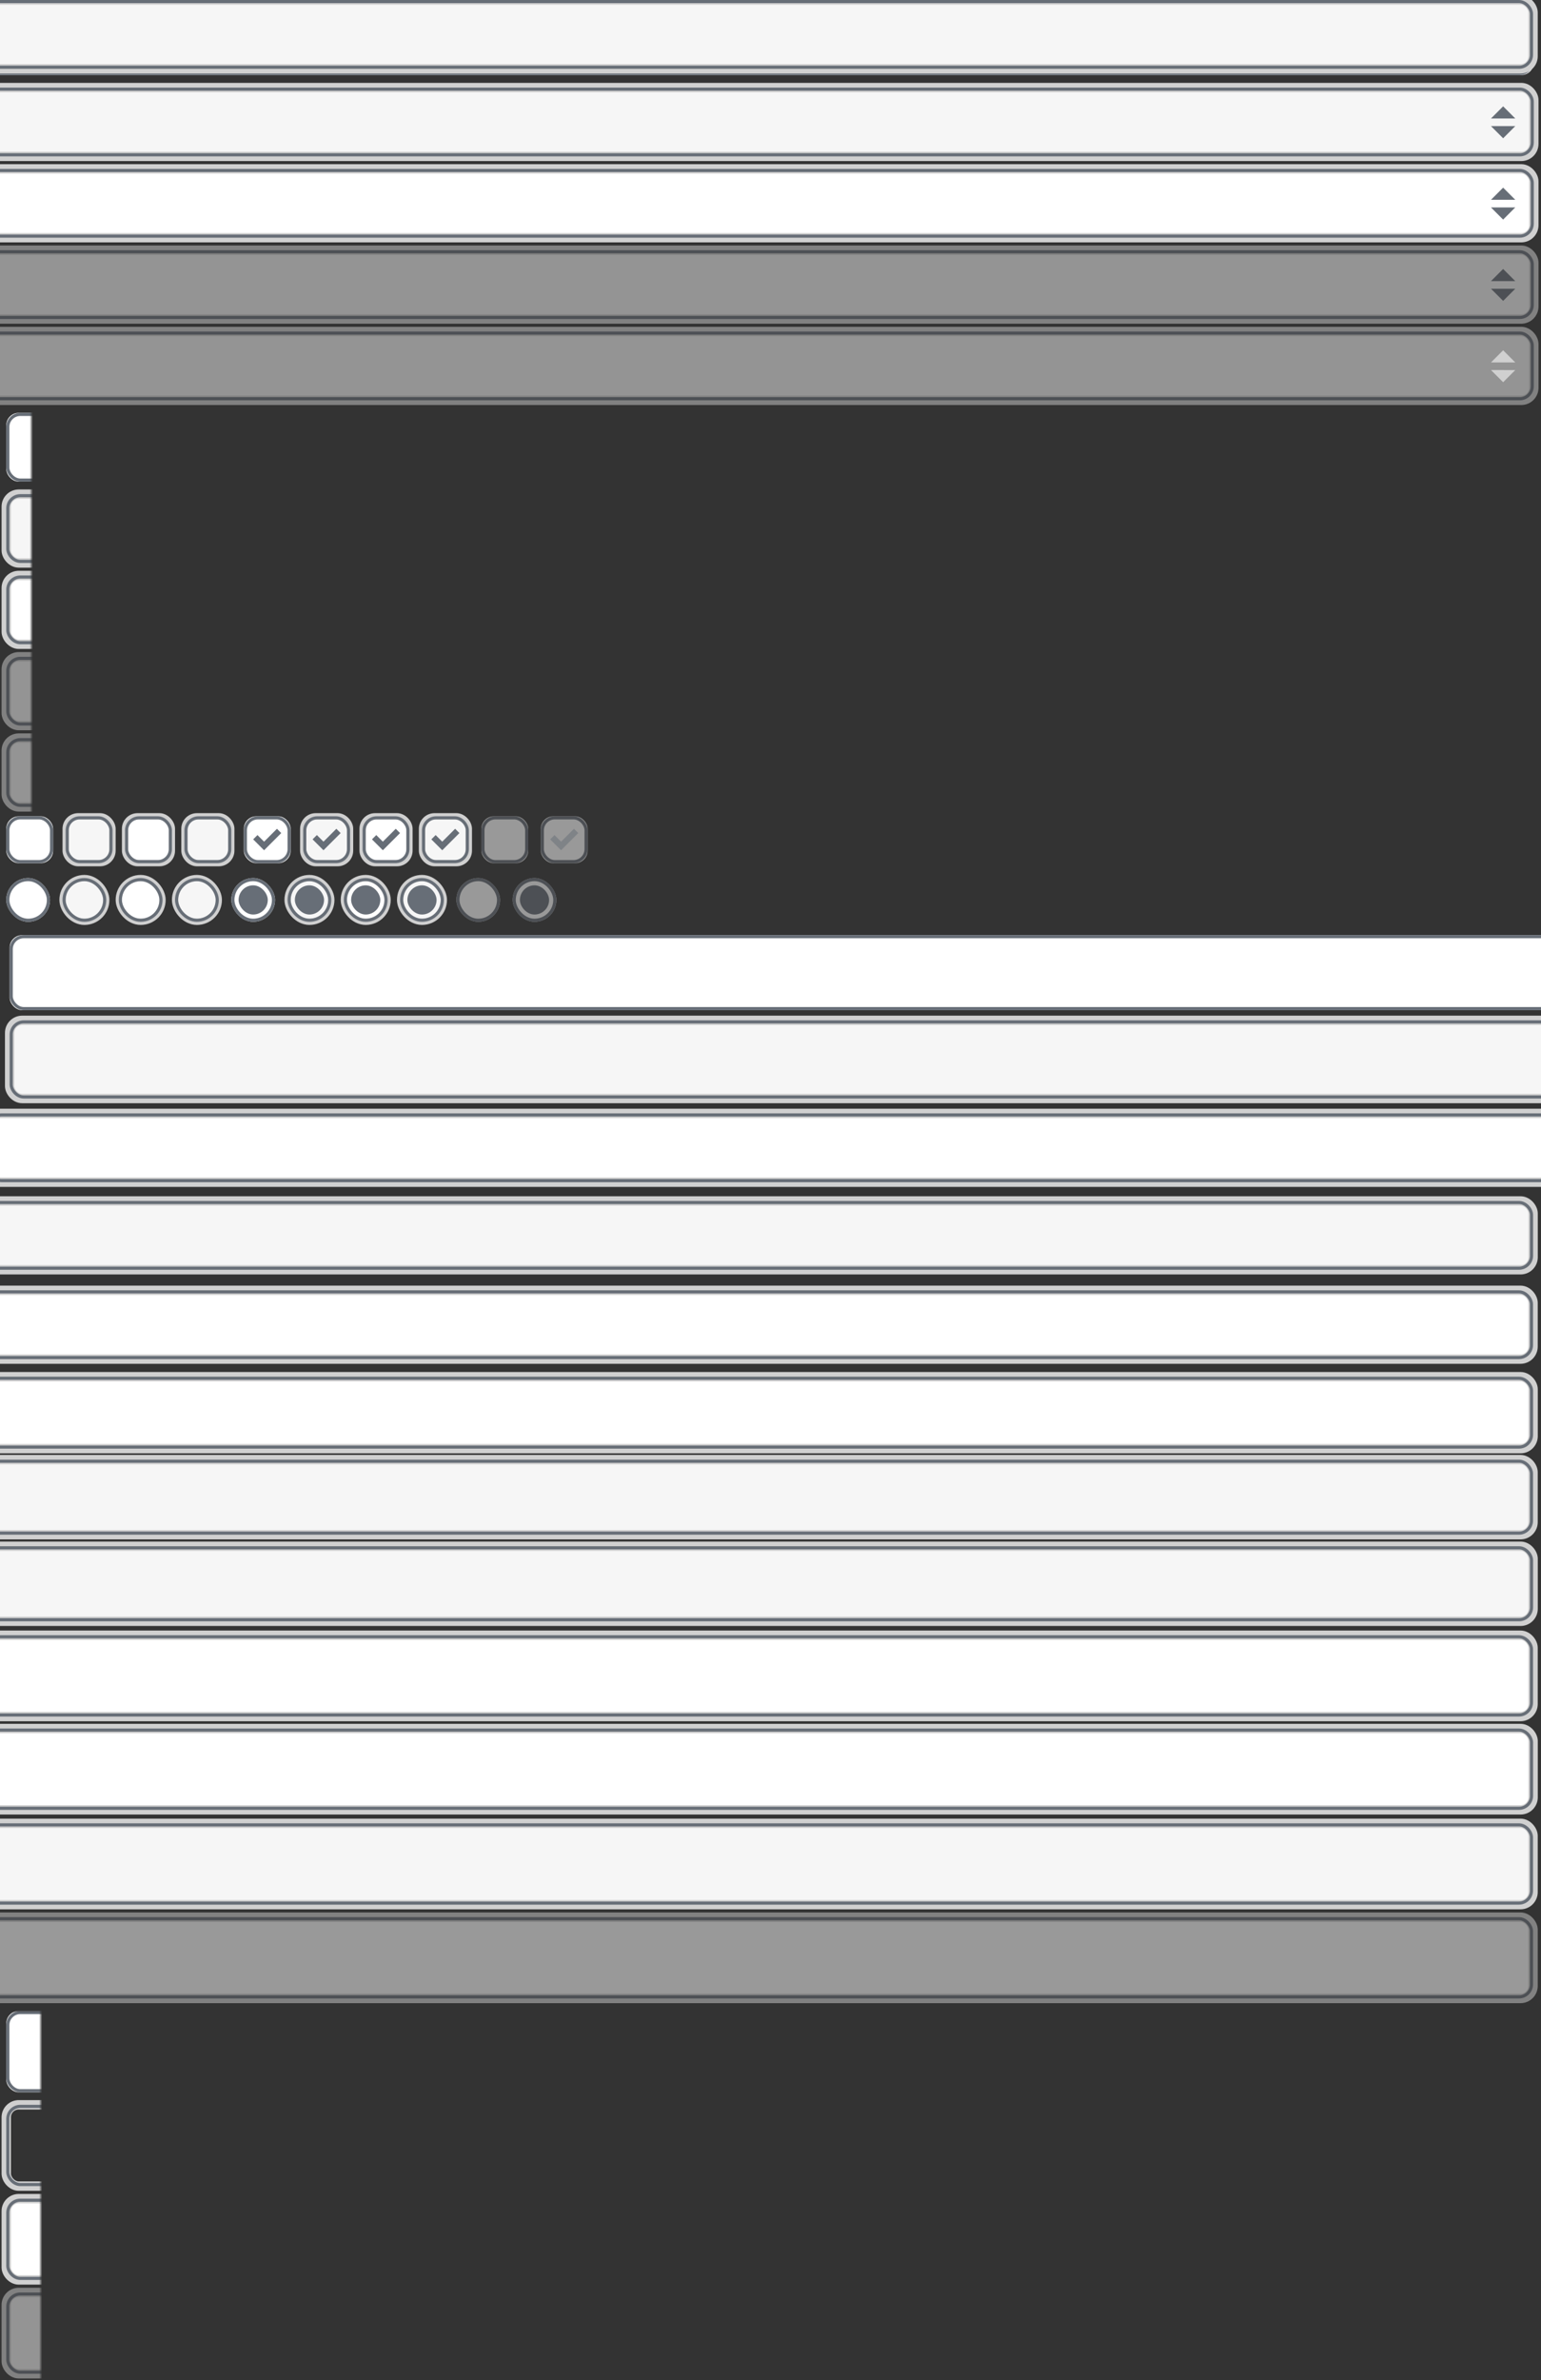 <?xml version="1.0" encoding="UTF-8"?>
<svg width="493px" height="761px" viewBox="0 0 493 761" version="1.1" xmlns="http://www.w3.org/2000/svg" xmlns:xlink="http://www.w3.org/1999/xlink">
    <rect x="0" y="0" width="493" height="761" fill="#333333" stroke="none"/>
    <!-- Generator: Sketch 45.2 (43514) - http://www.bohemiancoding.com/sketch -->
    <title>sprite</title>
    <desc>Created with Sketch.</desc>
    <defs>
        <rect id="path-1" x="-70" y="613" width="560.454" height="26" rx="4"></rect>
        <rect id="path-2" x="-23" y="106" width="513.699" height="22" rx="4"></rect>
        <rect id="path-3" x="-70" y="412.571" width="560.454" height="22" rx="4"></rect>
        <rect id="path-4" x="-70" y="522.857" width="560.454" height="26" rx="4"></rect>
        <rect id="path-5" x="-70" y="466.714" width="560.454" height="24" rx="4"></rect>
        <rect id="path-6" x="-70" y="583" width="560.454" height="26" rx="4"></rect>
        <rect id="path-7" x="0" y="0" width="513.699" height="22" rx="4"></rect>
        <rect id="path-8" x="0" y="0" width="560.471" height="22" rx="4"></rect>
        <rect id="path-9" x="0" y="1.403" width="560.471" height="24" rx="4"></rect>
        <rect id="path-10" x="0" y="1.195" width="560.471" height="23" rx="4"></rect>
        <rect id="path-11" x="0" y="1.688" width="560.471" height="26" rx="4"></rect>
        <rect id="path-12" x="0" y="0" width="513.699" height="22" rx="4"></rect>
        <rect id="path-13" x="0" y="0" width="523.1" height="22" rx="4"></rect>
        <rect id="path-14" x="0" y="0" width="513.699" height="22" rx="4"></rect>
        <rect id="path-15" x="0" y="0" width="509.224" height="25" rx="4"></rect>
        <rect id="path-16" x="0" y="0" width="513.699" height="22" rx="4"></rect>
        <rect id="path-17" x="0" y="0" width="509.224" height="24" rx="4"></rect>
        <rect id="path-18" x="0" y="0" width="10" height="129"></rect>
        <rect id="path-20" x="0" y="0" width="513.699" height="22" rx="4"></rect>
        <rect id="path-21" x="0" y="0" width="513.699" height="22" rx="4"></rect>
        <rect id="path-22" x="0" y="0" width="513.699" height="22" rx="4"></rect>
        <rect id="path-23" x="0" y="0" width="513.699" height="22" rx="4"></rect>
        <rect id="path-24" x="0" y="0" width="513.699" height="22" rx="4"></rect>
        <rect id="path-25" x="0" y="0" width="13" height="129"></rect>
        <rect id="path-27" x="0" y="2" width="513.699" height="26" rx="4"></rect>
        <rect id="path-28" x="0" y="0" width="513.699" height="26" rx="4"></rect>
        <rect id="path-29" x="0" y="0" width="513.699" height="26" rx="4"></rect>
        <rect id="path-30" x="0" y="0" width="513.699" height="26" rx="4"></rect>
        <rect id="path-31" x="2" y="261" width="15" height="15" rx="4"></rect>
        <rect id="path-32" x="2" y="280.75" width="14" height="14" rx="7"></rect>
        <rect id="path-33" x="20" y="280.75" width="14" height="14" rx="7"></rect>
        <rect id="path-34" x="38" y="280.75" width="14" height="14" rx="7"></rect>
        <rect id="path-35" x="56" y="280.75" width="14" height="14" rx="7"></rect>
        <rect id="path-36" x="0" y="0" width="14" height="14" rx="7"></rect>
        <rect id="path-37" x="0" y="0" width="14" height="14" rx="7"></rect>
        <rect id="path-38" x="0" y="0" width="14" height="14" rx="7"></rect>
        <rect id="path-39" x="0" y="0" width="14" height="14" rx="7"></rect>
        <rect id="path-40" x="146" y="280.75" width="14" height="14" rx="7"></rect>
        <rect id="path-41" x="21" y="261" width="15" height="15" rx="4"></rect>
        <rect id="path-42" x="40" y="261" width="15" height="15" rx="4"></rect>
        <rect id="path-43" x="59" y="261" width="15" height="15" rx="4"></rect>
        <rect id="path-44" x="78" y="261" width="15" height="15" rx="4"></rect>
        <rect id="path-45" x="97" y="261" width="15" height="15" rx="4"></rect>
        <rect id="path-46" x="116" y="261" width="15" height="15" rx="4"></rect>
        <rect id="path-47" x="135" y="261" width="15" height="15" rx="4"></rect>
        <rect id="path-48" x="154" y="261" width="15" height="15" rx="4"></rect>
        <rect id="path-49" x="173" y="261" width="15" height="15" rx="4"></rect>
        <rect id="path-50" x="0" y="0" width="14" height="14" rx="7"></rect>
        <rect id="path-51" x="-70" y="0" width="560.454" height="22" rx="4"></rect>
    </defs>
    <g id="Page-1" stroke="none" stroke-width="1" fill="none" fill-rule="evenodd">
        <g id="sprite">
            <g id="selected-copy-9" opacity="0.5">
                <use stroke="#D0D0D0" stroke-width="3" fill="#FFFFFF" fill-rule="evenodd" xlink:href="#path-1"></use>
                <rect stroke="#676E77" stroke-width="1" x="-69.5" y="613.5" width="559.454" height="25" rx="4"></rect>
            </g>
            <g id="selected-copy-3" opacity="0.5">
                <use fill="#FFFFFF" fill-rule="evenodd" xlink:href="#path-2"></use>
                <use stroke="#D0D0D0" stroke-width="3" fill="#F6F6F6" fill-rule="evenodd" xlink:href="#path-2"></use>
                <rect stroke="#676E77" stroke-width="1" x="-22.5" y="106.5" width="512.699" height="21" rx="4"></rect>
            </g>
            <g id="selected-copy-4">
                <use stroke="#D0D0D0" stroke-width="3" fill="#FFFFFF" fill-rule="evenodd" xlink:href="#path-3"></use>
                <rect stroke="#676E77" stroke-width="1" x="-69.5" y="413.071" width="559.454" height="21" rx="4"></rect>
            </g>
            <g id="selected-copy-6">
                <use stroke="#D0D0D0" stroke-width="3" fill="#FFFFFF" fill-rule="evenodd" xlink:href="#path-4"></use>
                <rect stroke="#676E77" stroke-width="1" x="-69.5" y="523.357" width="559.454" height="25" rx="4"></rect>
            </g>
            <g id="selected-copy-5">
                <use fill="#FFFFFF" fill-rule="evenodd" xlink:href="#path-5"></use>
                <use stroke="#D0D0D0" stroke-width="3" fill="#F6F6F6" fill-rule="evenodd" xlink:href="#path-5"></use>
                <rect stroke="#676E77" stroke-width="1" x="-69.5" y="467.214" width="559.454" height="23" rx="4"></rect>
            </g>
            <g id="selected-copy-7">
                <use fill="#FFFFFF" fill-rule="evenodd" xlink:href="#path-6"></use>
                <use stroke="#D0D0D0" stroke-width="3" fill="#F6F6F6" fill-rule="evenodd" xlink:href="#path-6"></use>
                <rect stroke="#676E77" stroke-width="1" x="-69.5" y="583.5" width="559.454" height="25" rx="4"></rect>
            </g>
            <g id="Group" transform="translate(477, 112)" fill="#D0D0D0">
                <polygon id="Rectangle-2" transform="translate(3.884, 3.884) rotate(-45) translate(-3.884, -3.884) " points="1.138 1.138 6.631 1.138 6.631 6.631"></polygon>
                <polygon id="Rectangle-2-Copy" transform="translate(3.884, 6.326) rotate(-225) translate(-3.884, -6.326) " points="1.138 3.579 6.631 3.579 6.631 9.073"></polygon>
            </g>
            <g id="Group-3" opacity="0.5" transform="translate(-23, 80)">
                <g id="Group-7">
                    <g id="selected-copy-2">
                        <use fill="#FFFFFF" fill-rule="evenodd" xlink:href="#path-7"></use>
                        <use stroke="#D0D0D0" stroke-width="3" fill="#F6F6F6" fill-rule="evenodd" xlink:href="#path-7"></use>
                        <rect stroke="#676E77" stroke-width="1" x="0.5" y="0.5" width="512.699" height="21" rx="4"></rect>
                    </g>
                    <polygon id="Rectangle-2" fill="#676E77" transform="translate(503.884, 9.884) rotate(-45) translate(-503.884, -9.884) " points="501.138 7.138 506.631 7.138 506.631 12.631"></polygon>
                    <polygon id="Rectangle-2-Copy" fill="#676E77" transform="translate(503.884, 12.326) rotate(-225) translate(-503.884, -12.326) " points="501.138 9.579 506.631 9.579 506.631 15.073"></polygon>
                </g>
                <g id="Group-Copy" transform="translate(500, 6)"></g>
            </g>
            <g id="Group-3-Copy-2" transform="translate(-70, 384)">
                <g id="Group-7">
                    <g id="selected-copy-2">
                        <use fill="#FFFFFF" fill-rule="evenodd" xlink:href="#path-8"></use>
                        <use stroke="#D0D0D0" stroke-width="3" fill="#F6F6F6" fill-rule="evenodd" xlink:href="#path-8"></use>
                        <rect stroke="#676E77" stroke-width="1" x="0.5" y="0.5" width="559.471" height="21" rx="4"></rect>
                    </g>
                </g>
                <g id="Group-Copy" transform="translate(545.525, 6)"></g>
            </g>
            <g id="Group-3-Copy-4" transform="translate(-70, 493)">
                <g id="Group-7">
                    <g id="selected-copy-2">
                        <use fill="#FFFFFF" fill-rule="evenodd" xlink:href="#path-9"></use>
                        <use stroke="#D0D0D0" stroke-width="3" fill="#F6F6F6" fill-rule="evenodd" xlink:href="#path-9"></use>
                        <rect stroke="#676E77" stroke-width="1" x="0.5" y="1.903" width="559.471" height="23" rx="4"></rect>
                    </g>
                </g>
                <g id="Group-Copy" transform="translate(545.525, 6.545)"></g>
            </g>
            <g id="Group-3-Copy-3" transform="translate(-70, 439)">
                <g id="Group-7">
                    <g id="selected-copy-2">
                        <use stroke="#D0D0D0" stroke-width="3" fill="#FFFFFF" fill-rule="evenodd" xlink:href="#path-10"></use>
                        <rect stroke="#676E77" stroke-width="1" x="0.5" y="1.695" width="559.471" height="22" rx="4"></rect>
                    </g>
                </g>
                <g id="Group-Copy" transform="translate(545.525, 6.273)"></g>
            </g>
            <g id="Group-3-Copy-5" transform="translate(-70, 551)">
                <g id="Group-7">
                    <g id="selected-copy-2">
                        <use stroke="#D0D0D0" stroke-width="3" fill="#FFFFFF" fill-rule="evenodd" xlink:href="#path-11"></use>
                        <rect stroke="#676E77" stroke-width="1" x="0.5" y="2.188" width="559.471" height="25" rx="4"></rect>
                    </g>
                </g>
                <g id="Group-Copy" transform="translate(545.525, 7.091)"></g>
            </g>
            <g id="Group-4" transform="translate(-23, 54)">
                <g id="Group-8">
                    <g id="selected">
                        <use stroke="#D0D0D0" stroke-width="3" fill="#FFFFFF" fill-rule="evenodd" xlink:href="#path-12"></use>
                        <rect stroke="#676E77" stroke-width="1" x="0.5" y="0.5" width="512.699" height="21" rx="4"></rect>
                    </g>
                    <polygon id="Rectangle-2" fill="#676E77" transform="translate(503.884, 9.884) rotate(-45) translate(-503.884, -9.884) " points="501.138 7.138 506.631 7.138 506.631 12.631"></polygon>
                    <polygon id="Rectangle-2-Copy" fill="#676E77" transform="translate(503.884, 12.326) rotate(-225) translate(-503.884, -12.326) " points="501.138 9.579 506.631 9.579 506.631 15.073"></polygon>
                </g>
                <g id="Group-Copy-2" transform="translate(500, 6)"></g>
            </g>
            <g id="Group-4-Copy-2" transform="translate(-4, 356)">
                <g id="Group-8">
                    <g id="selected">
                        <use stroke="#D0D0D0" stroke-width="3" fill="#FFFFFF" fill-rule="evenodd" xlink:href="#path-13"></use>
                        <rect stroke="#676E77" stroke-width="1" x="0.5" y="0.5" width="522.1" height="21" rx="4"></rect>
                    </g>
                </g>
                <g id="Group-Copy-2" opacity="0.5" transform="translate(474.708, 6)"></g>
            </g>
            <g id="Group-5" transform="translate(-23, 28)">
                <g id="Group-9">
                    <g id="selected-copy">
                        <use fill="#FFFFFF" fill-rule="evenodd" xlink:href="#path-14"></use>
                        <use stroke="#D0D0D0" stroke-width="3" fill="#F6F6F6" fill-rule="evenodd" xlink:href="#path-14"></use>
                        <rect stroke="#676E77" stroke-width="1" x="0.5" y="0.5" width="512.699" height="21" rx="4"></rect>
                    </g>
                    <polygon id="Rectangle-2" fill="#676E77" transform="translate(503.884, 9.884) rotate(-45) translate(-503.884, -9.884) " points="501.138 7.138 506.631 7.138 506.631 12.631"></polygon>
                    <polygon id="Rectangle-2-Copy" fill="#676E77" transform="translate(503.884, 12.326) rotate(-225) translate(-503.884, -12.326) " points="501.138 9.579 506.631 9.579 506.631 15.073"></polygon>
                </g>
                <g id="Group-Copy-3" transform="translate(500, 6)"></g>
            </g>
            <g id="Group-5-Copy-2" transform="translate(3.088, 326.25)">
                <g id="Group-9">
                    <g id="selected-copy">
                        <use fill="#FFFFFF" fill-rule="evenodd" xlink:href="#path-15"></use>
                        <use stroke="#D0D0D0" stroke-width="3" fill="#F6F6F6" fill-rule="evenodd" xlink:href="#path-15"></use>
                        <rect stroke="#676E77" stroke-width="1" x="0.5" y="0.5" width="508.224" height="24" rx="4"></rect>
                    </g>
                </g>
            </g>
            <g id="Group-6" transform="translate(-23, 2)">
                <g id="Group-10">
                    <g id="Rectangle">
                        <use fill="#FFFFFF" fill-rule="evenodd" xlink:href="#path-16"></use>
                        <rect stroke="#676E77" stroke-width="1" x="0.5" y="0.5" width="512.699" height="21" rx="4"></rect>
                    </g>
                    <polygon id="Rectangle-2" fill="#676E77" transform="translate(503.884, 9.884) rotate(-45) translate(-503.884, -9.884) " points="501.138 7.138 506.631 7.138 506.631 12.631"></polygon>
                    <polygon id="Rectangle-2-Copy" fill="#676E77" transform="translate(503.884, 12.326) rotate(-225) translate(-503.884, -12.326) " points="501.138 9.579 506.631 9.579 506.631 15.073"></polygon>
                </g>
                <g id="Group-Copy-4" transform="translate(500, 6)"></g>
            </g>
            <g id="Group-6-Copy-2" transform="translate(3.088, 299)">
                <g id="Group-10">
                    <g id="Rectangle">
                        <use fill="#FFFFFF" fill-rule="evenodd" xlink:href="#path-17"></use>
                        <rect stroke="#676E77" stroke-width="1" x="0.5" y="0.5" width="508.224" height="23" rx="4"></rect>
                    </g>
                </g>
            </g>
            <g id="Group-11" transform="translate(0, 131)">
                <mask id="mask-19" fill="white">
                    <use xlink:href="#path-18"></use>
                </mask>
                <g id="Rectangle-3"></g>
                <g id="Group-2-Copy" mask="url(#mask-19)" opacity="0.5">
                    <g transform="translate(2, 105)" id="selected-copy-3">
                        <g>
                            <use fill="#FFFFFF" fill-rule="evenodd" xlink:href="#path-20"></use>
                            <use stroke="#D0D0D0" stroke-width="3" fill="#F6F6F6" fill-rule="evenodd" xlink:href="#path-20"></use>
                            <rect stroke="#676E77" stroke-width="1" x="0.5" y="0.5" width="512.699" height="21" rx="4"></rect>
                        </g>
                    </g>
                </g>
                <g id="Group-3-Copy" opacity="0.5" mask="url(#mask-19)">
                    <g transform="translate(2, 79)" id="Group-7">
                        <g>
                            <g id="selected-copy-2">
                                <use fill="#FFFFFF" fill-rule="evenodd" xlink:href="#path-21"></use>
                                <use stroke="#D0D0D0" stroke-width="3" fill="#F6F6F6" fill-rule="evenodd" xlink:href="#path-21"></use>
                                <rect stroke="#676E77" stroke-width="1" x="0.5" y="0.5" width="512.699" height="21" rx="4"></rect>
                            </g>
                        </g>
                    </g>
                </g>
                <g id="Group-4-Copy" mask="url(#mask-19)">
                    <g transform="translate(2, 53)" id="Group-8">
                        <g>
                            <g id="selected">
                                <use stroke="#D0D0D0" stroke-width="3" fill="#FFFFFF" fill-rule="evenodd" xlink:href="#path-22"></use>
                                <rect stroke="#676E77" stroke-width="1" x="0.5" y="0.5" width="512.699" height="21" rx="4"></rect>
                            </g>
                        </g>
                    </g>
                </g>
                <g id="Group-5-Copy" mask="url(#mask-19)">
                    <g transform="translate(2, 27)" id="Group-9">
                        <g>
                            <g id="selected-copy">
                                <use fill="#FFFFFF" fill-rule="evenodd" xlink:href="#path-23"></use>
                                <use stroke="#D0D0D0" stroke-width="3" fill="#F6F6F6" fill-rule="evenodd" xlink:href="#path-23"></use>
                                <rect stroke="#676E77" stroke-width="1" x="0.5" y="0.5" width="512.699" height="21" rx="4"></rect>
                            </g>
                        </g>
                    </g>
                </g>
                <g id="Group-6-Copy" mask="url(#mask-19)">
                    <g transform="translate(2, 1)" id="Group-10">
                        <g>
                            <g id="Rectangle">
                                <use fill="#FFFFFF" fill-rule="evenodd" xlink:href="#path-24"></use>
                                <rect stroke="#676E77" stroke-width="1" x="0.5" y="0.5" width="512.699" height="21" rx="4"></rect>
                            </g>
                        </g>
                    </g>
                </g>
            </g>
            <g id="Group-2" transform="translate(0, 643)">
                <mask id="mask-26" fill="white">
                    <use xlink:href="#path-25"></use>
                </mask>
                <g id="Rectangle-3"></g>
                <g id="Group-3-Copy" opacity="0.5" mask="url(#mask-26)">
                    <g transform="translate(2, 88)" id="Group-7">
                        <g>
                            <g id="selected-copy-2">
                                <use fill="#FFFFFF" fill-rule="evenodd" xlink:href="#path-27"></use>
                                <use stroke="#D0D0D0" stroke-width="3" fill="#F6F6F6" fill-rule="evenodd" xlink:href="#path-27"></use>
                                <rect stroke="#676E77" stroke-width="1" x="0.5" y="2.5" width="512.699" height="25" rx="4"></rect>
                            </g>
                        </g>
                    </g>
                </g>
                <g id="Group-4-Copy" mask="url(#mask-26)">
                    <g transform="translate(2, 60)" id="Group-8">
                        <g>
                            <g id="selected">
                                <use stroke="#D0D0D0" stroke-width="3" fill="#FFFFFF" fill-rule="evenodd" xlink:href="#path-28"></use>
                                <rect stroke="#676E77" stroke-width="1" x="0.5" y="0.5" width="512.699" height="25" rx="4"></rect>
                            </g>
                        </g>
                    </g>
                </g>
                <g id="Group-5-Copy" mask="url(#mask-26)">
                    <g transform="translate(2, 30)" id="Group-9">
                        <g>
                            <g id="selected-copy">
                                <use stroke="#D0D0D0" stroke-width="3" xlink:href="#path-29"></use>
                                <rect stroke="#676E77" stroke-width="1" x="0.5" y="0.5" width="512.699" height="25" rx="4"></rect>
                            </g>
                        </g>
                    </g>
                </g>
                <g id="Group-6-Copy" mask="url(#mask-26)">
                    <g transform="translate(2, 0)" id="Group-10">
                        <g>
                            <g id="Rectangle">
                                <use fill="#FFFFFF" fill-rule="evenodd" xlink:href="#path-30"></use>
                                <rect stroke="#676E77" stroke-width="1" x="0.5" y="0.5" width="512.699" height="25" rx="4"></rect>
                            </g>
                        </g>
                    </g>
                </g>
            </g>
            <g id="Rectangle-Copy">
                <use fill="#FFFFFF" fill-rule="evenodd" xlink:href="#path-31"></use>
                <rect stroke="#676E77" stroke-width="1" x="2.5" y="261.5" width="14" height="14" rx="4"></rect>
            </g>
            <g id="Rectangle-Copy-11">
                <use fill="#FFFFFF" fill-rule="evenodd" xlink:href="#path-32"></use>
                <rect stroke="#676E77" stroke-width="1" x="2.5" y="281.25" width="13" height="13" rx="6.5"></rect>
            </g>
            <g id="Rectangle-Copy-12">
                <use fill="#FFFFFF" fill-rule="evenodd" xlink:href="#path-33"></use>
                <use stroke="#D0D0D0" stroke-width="2" fill="#F6F6F6" fill-rule="evenodd" xlink:href="#path-33"></use>
                <rect stroke="#676E77" stroke-width="1" x="20.5" y="281.25" width="13" height="13" rx="6.5"></rect>
            </g>
            <g id="Rectangle-Copy-13">
                <use stroke="#D0D0D0" stroke-width="2" fill="#FFFFFF" fill-rule="evenodd" xlink:href="#path-34"></use>
                <rect stroke="#676E77" stroke-width="1" x="38.5" y="281.25" width="13" height="13" rx="6.5"></rect>
            </g>
            <g id="Rectangle-Copy-14">
                <use fill="#FFFFFF" fill-rule="evenodd" xlink:href="#path-35"></use>
                <use stroke="#D0D0D0" stroke-width="2" fill="#F6F6F6" fill-rule="evenodd" xlink:href="#path-35"></use>
                <rect stroke="#676E77" stroke-width="1" x="56.5" y="281.25" width="13" height="13" rx="6.5"></rect>
            </g>
            <g id="Group-13" transform="translate(74, 280.75)">
                <g id="Rectangle-Copy-15">
                    <use fill="#FFFFFF" fill-rule="evenodd" xlink:href="#path-36"></use>
                    <rect stroke="#676E77" stroke-width="1" x="0.5" y="0.5" width="13" height="13" rx="6.5"></rect>
                </g>
                <rect id="Rectangle-Copy-15" fill="#676E77" x="2.333" y="2.333" width="9.333" height="9.333" rx="4.667"></rect>
            </g>
            <g id="Group-14" transform="translate(92, 280.75)">
                <g id="Rectangle-Copy-16">
                    <use fill="#FFFFFF" fill-rule="evenodd" xlink:href="#path-37"></use>
                    <use stroke="#D0D0D0" stroke-width="2" fill="#F6F6F6" fill-rule="evenodd" xlink:href="#path-37"></use>
                    <rect stroke="#676E77" stroke-width="1" x="0.5" y="0.5" width="13" height="13" rx="6.5"></rect>
                </g>
                <rect id="Rectangle-Copy-16" fill="#676E77" x="2.333" y="2.333" width="9.333" height="9.333" rx="4.667"></rect>
            </g>
            <g id="Group-15" transform="translate(110, 280.75)">
                <g id="Rectangle-Copy-17">
                    <use stroke="#D0D0D0" stroke-width="2" fill="#FFFFFF" fill-rule="evenodd" xlink:href="#path-38"></use>
                    <rect stroke="#676E77" stroke-width="1" x="0.5" y="0.5" width="13" height="13" rx="6.5"></rect>
                </g>
                <rect id="Rectangle-Copy-17" fill="#676E77" x="2.333" y="2.333" width="9.333" height="9.333" rx="4.667"></rect>
            </g>
            <g id="Group-16" transform="translate(128, 280.75)">
                <g id="Rectangle-Copy-18">
                    <use fill="#FFFFFF" fill-rule="evenodd" xlink:href="#path-39"></use>
                    <use stroke="#D0D0D0" stroke-width="2" fill="#F6F6F6" fill-rule="evenodd" xlink:href="#path-39"></use>
                    <rect stroke="#676E77" stroke-width="1" x="0.5" y="0.5" width="13" height="13" rx="6.5"></rect>
                </g>
                <rect id="Rectangle-Copy-18" fill="#676E77" x="2.333" y="2.333" width="9.333" height="9.333" rx="4.667"></rect>
            </g>
            <g id="Rectangle-Copy-19" opacity="0.5">
                <use fill="#FFFFFF" fill-rule="evenodd" xlink:href="#path-40"></use>
                <rect stroke="#676E77" stroke-width="1" x="146.5" y="281.25" width="13" height="13" rx="6.5"></rect>
            </g>
            <g id="Rectangle-Copy-2">
                <use fill="#FFFFFF" fill-rule="evenodd" xlink:href="#path-41"></use>
                <use stroke="#D0D0D0" stroke-width="2" fill="#F6F6F6" fill-rule="evenodd" xlink:href="#path-41"></use>
                <rect stroke="#676E77" stroke-width="1" x="21.5" y="261.5" width="14" height="14" rx="4"></rect>
            </g>
            <g id="Rectangle-Copy-3">
                <use stroke="#D0D0D0" stroke-width="2" fill="#FFFFFF" fill-rule="evenodd" xlink:href="#path-42"></use>
                <rect stroke="#676E77" stroke-width="1" x="40.5" y="261.5" width="14" height="14" rx="4"></rect>
            </g>
            <g id="Rectangle-Copy-4">
                <use fill="#FFFFFF" fill-rule="evenodd" xlink:href="#path-43"></use>
                <use stroke="#D0D0D0" stroke-width="2" fill="#F6F6F6" fill-rule="evenodd" xlink:href="#path-43"></use>
                <rect stroke="#676E77" stroke-width="1" x="59.5" y="261.5" width="14" height="14" rx="4"></rect>
            </g>
            <g id="Rectangle-Copy-5">
                <use fill="#FFFFFF" fill-rule="evenodd" xlink:href="#path-44"></use>
                <rect stroke="#676E77" stroke-width="1" x="78.5" y="261.5" width="14" height="14" rx="4"></rect>
            </g>
            <g id="Rectangle-Copy-6">
                <use fill="#FFFFFF" fill-rule="evenodd" xlink:href="#path-45"></use>
                <use stroke="#D0D0D0" stroke-width="2" fill="#F6F6F6" fill-rule="evenodd" xlink:href="#path-45"></use>
                <rect stroke="#676E77" stroke-width="1" x="97.5" y="261.5" width="14" height="14" rx="4"></rect>
            </g>
            <g id="Rectangle-Copy-7">
                <use stroke="#D0D0D0" stroke-width="2" fill="#FFFFFF" fill-rule="evenodd" xlink:href="#path-46"></use>
                <rect stroke="#676E77" stroke-width="1" x="116.5" y="261.5" width="14" height="14" rx="4"></rect>
            </g>
            <g id="Rectangle-Copy-8">
                <use fill="#FFFFFF" fill-rule="evenodd" xlink:href="#path-47"></use>
                <use stroke="#D0D0D0" stroke-width="2" fill="#F6F6F6" fill-rule="evenodd" xlink:href="#path-47"></use>
                <rect stroke="#676E77" stroke-width="1" x="135.5" y="261.5" width="14" height="14" rx="4"></rect>
            </g>
            <g id="Rectangle-Copy-9" opacity="0.5">
                <use fill="#FFFFFF" fill-rule="evenodd" xlink:href="#path-48"></use>
                <rect stroke="#676E77" stroke-width="1" x="154.5" y="261.5" width="14" height="14" rx="4"></rect>
            </g>
            <g id="Rectangle-Copy-10" opacity="0.5">
                <use fill="#FFFFFF" fill-rule="evenodd" xlink:href="#path-49"></use>
                <rect stroke="#676E77" stroke-width="1" x="173.5" y="261.5" width="14" height="14" rx="4"></rect>
            </g>
            <path d="M81,268.382 L84.486,271.867 L87.232,269.12 L89.979,266.373 L88.606,265 L84.486,269.12 L82.373,267.008 L81,268.382 Z" id="Combined-Shape" fill="#676E77"></path>
            <path d="M100,268.382 L103.486,271.867 L106.232,269.12 L108.979,266.373 L107.606,265 L103.486,269.12 L101.373,267.008 L100,268.382 Z" id="Combined-Shape-Copy" fill="#676E77"></path>
            <path d="M119,268.382 L122.486,271.867 L125.232,269.12 L127.979,266.373 L126.606,265 L122.486,269.12 L120.373,267.008 L119,268.382 Z" id="Combined-Shape-Copy-2" fill="#676E77"></path>
            <path d="M138,268.382 L141.486,271.867 L144.232,269.12 L146.979,266.373 L145.606,265 L141.486,269.12 L139.373,267.008 L138,268.382 Z" id="Combined-Shape-Copy-3" fill="#676E77"></path>
            <path d="M176.021,268.382 L179.506,271.867 L182.253,269.12 L185,266.373 L183.627,265 L179.506,269.12 L177.394,267.008 L176.021,268.382 Z" id="Combined-Shape-Copy-4" fill="#676E77" opacity="0.5"></path>
            <g id="Group-12" opacity="0.5" transform="translate(164, 280.75)">
                <g id="Rectangle-Copy-20">
                    <use fill="#FFFFFF" fill-rule="evenodd" xlink:href="#path-50"></use>
                    <rect stroke="#676E77" stroke-width="1" x="0.5" y="0.5" width="13" height="13" rx="6.5"></rect>
                </g>
                <rect id="Rectangle-Copy-21" fill="#676E77" x="2.333" y="2.333" width="9.333" height="9.333" rx="4.667"></rect>
            </g>
            <g id="selected-copy-8">
                <use fill="#FFFFFF" fill-rule="evenodd" xlink:href="#path-51"></use>
                <use stroke="#D0D0D0" stroke-width="3" fill="#F6F6F6" fill-rule="evenodd" xlink:href="#path-51"></use>
                <rect stroke="#676E77" stroke-width="1" x="-69.5" y="0.5" width="559.454" height="21" rx="4"></rect>
            </g>
        </g>
    </g>
</svg>